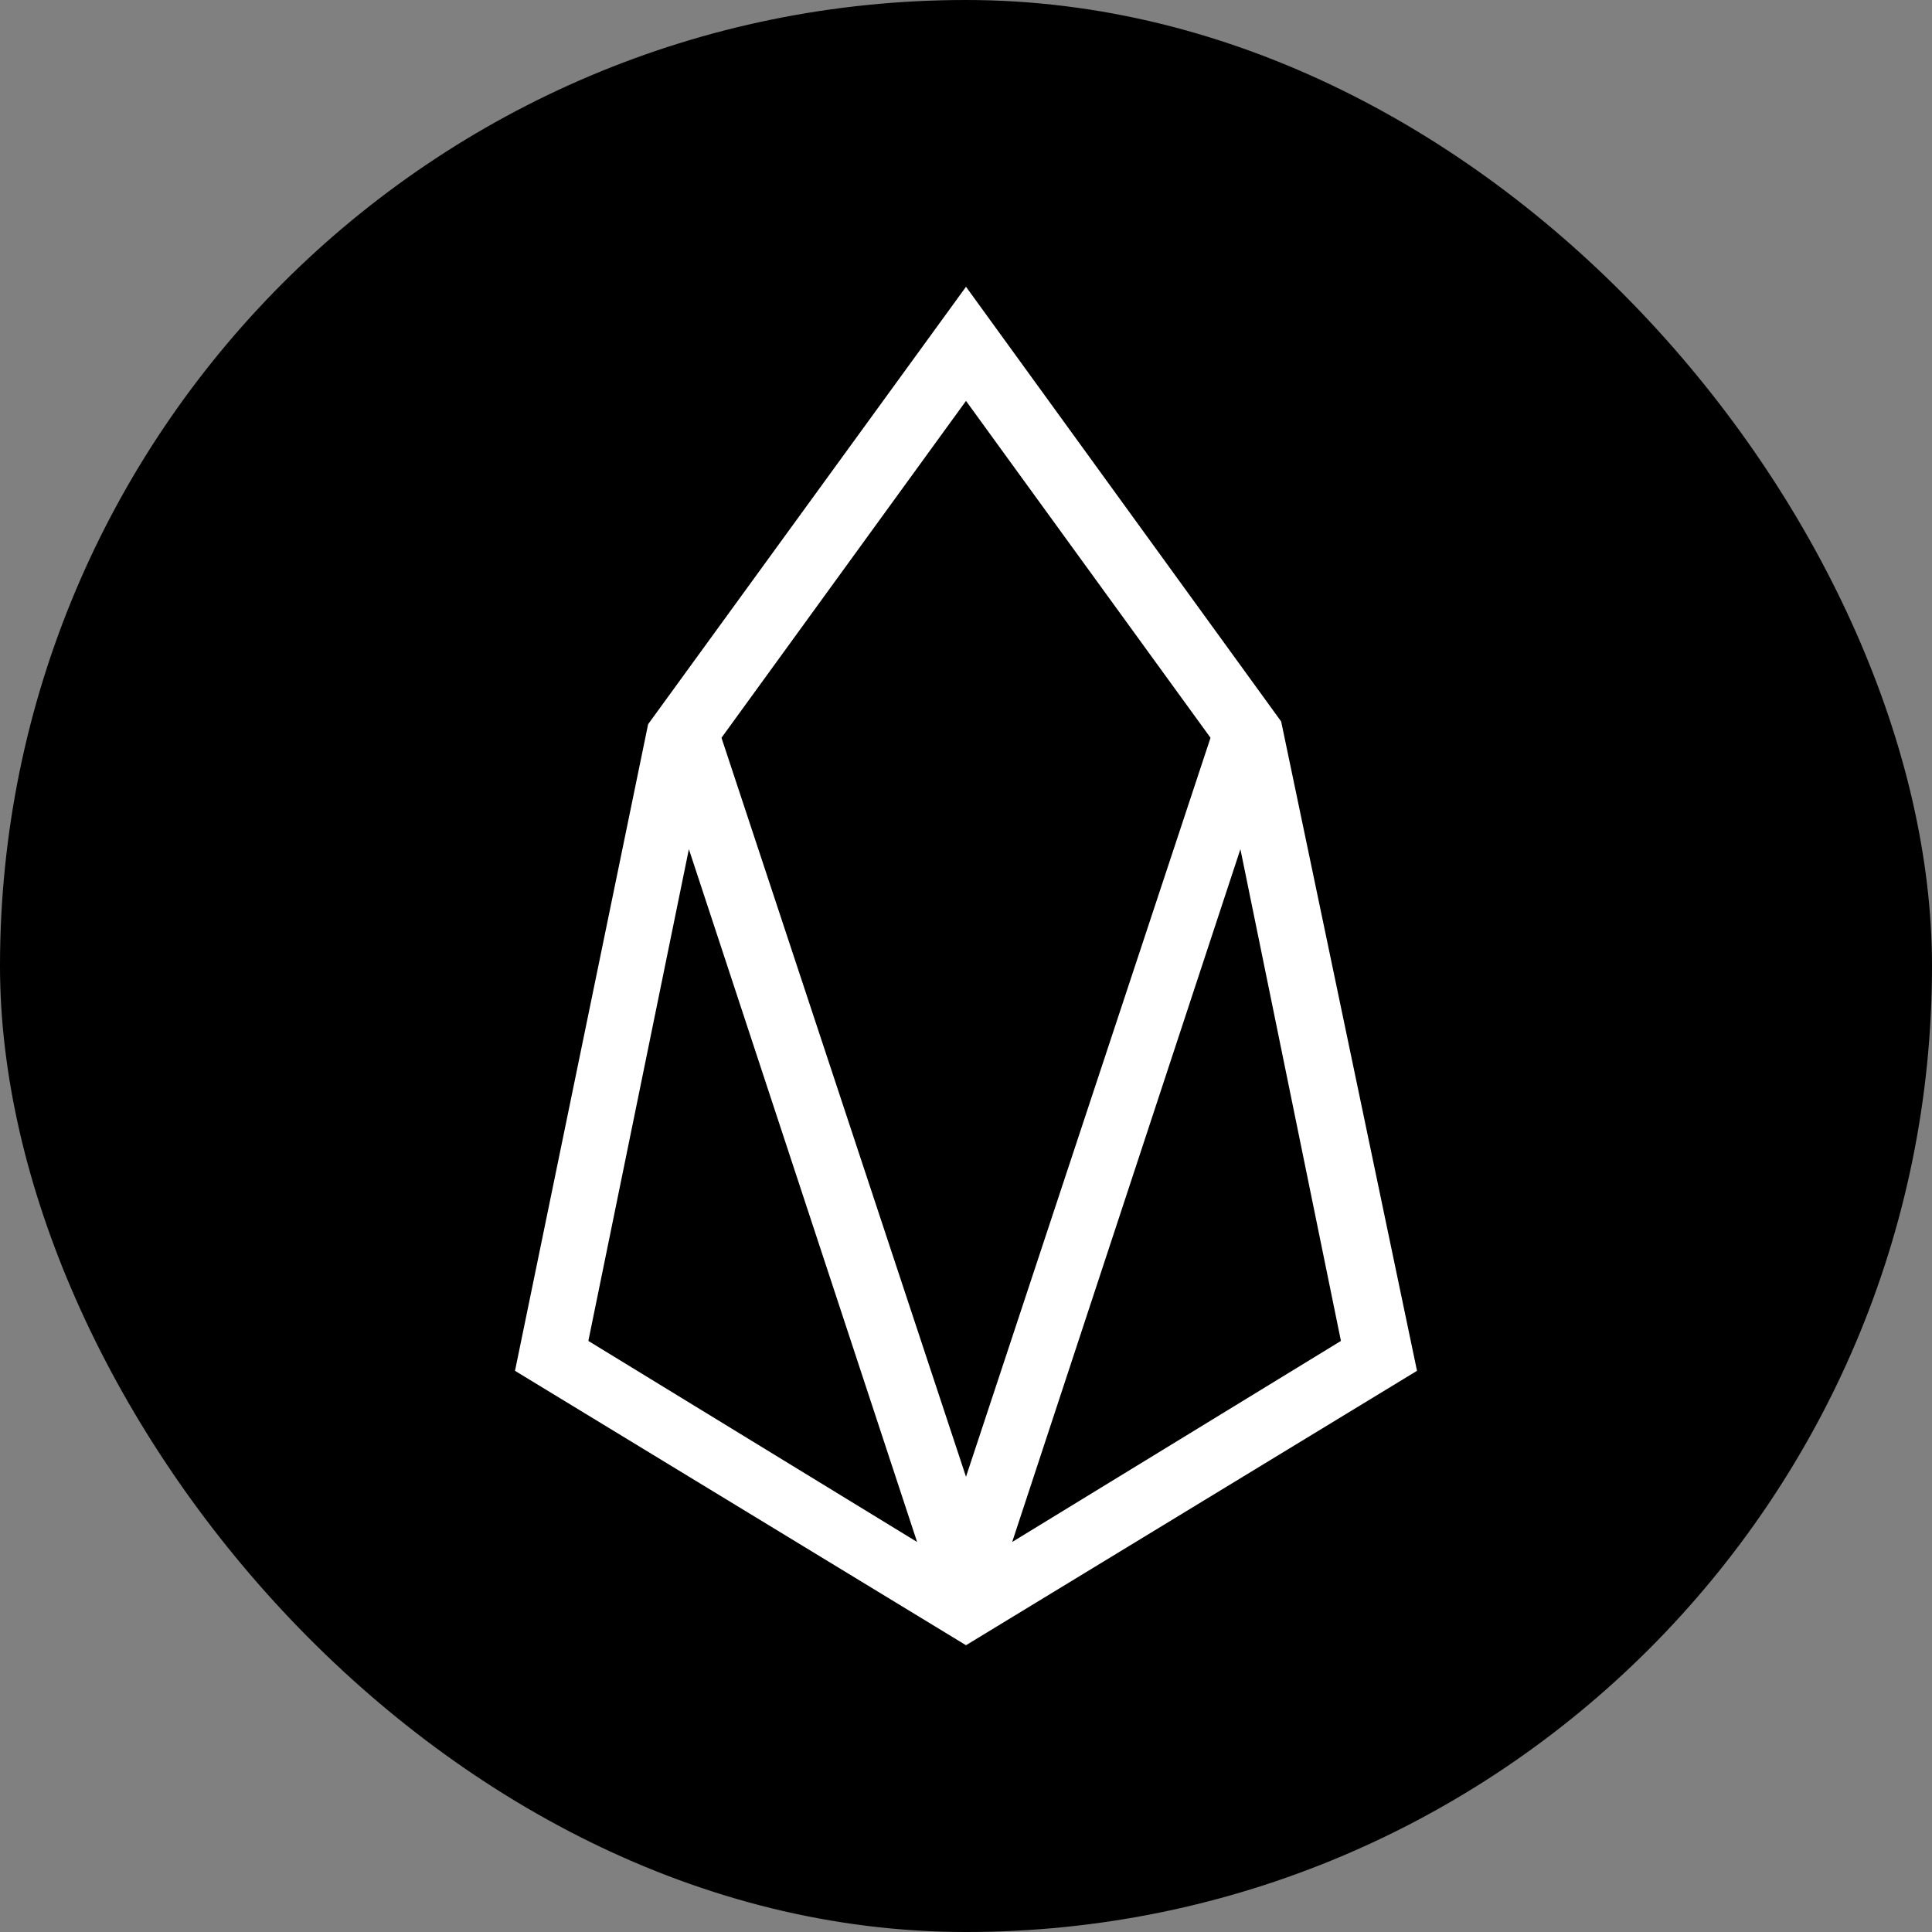 <svg width="64" height="64" viewBox="0 0 64 64" fill="none" xmlns="http://www.w3.org/2000/svg">
<rect x="0" y="0" width="64" height="64" fill="#808080" stroke="none"/>
<rect width="64" height="64" rx="32" fill="black"/>
<path d="M32 9.5L21.47 23.99L17.06 45.41L32 54.5L46.94 45.41L42.44 23.9L32 9.5ZM19.49 44.42L22.82 28.13L30.38 51.08L19.49 44.42ZM23.9 24.44L32 13.28L40.1 24.44L32 48.92L23.9 24.44ZM33.53 51.08L41.09 28.13L44.42 44.42L33.53 51.08Z" fill="white"/>
</svg>
